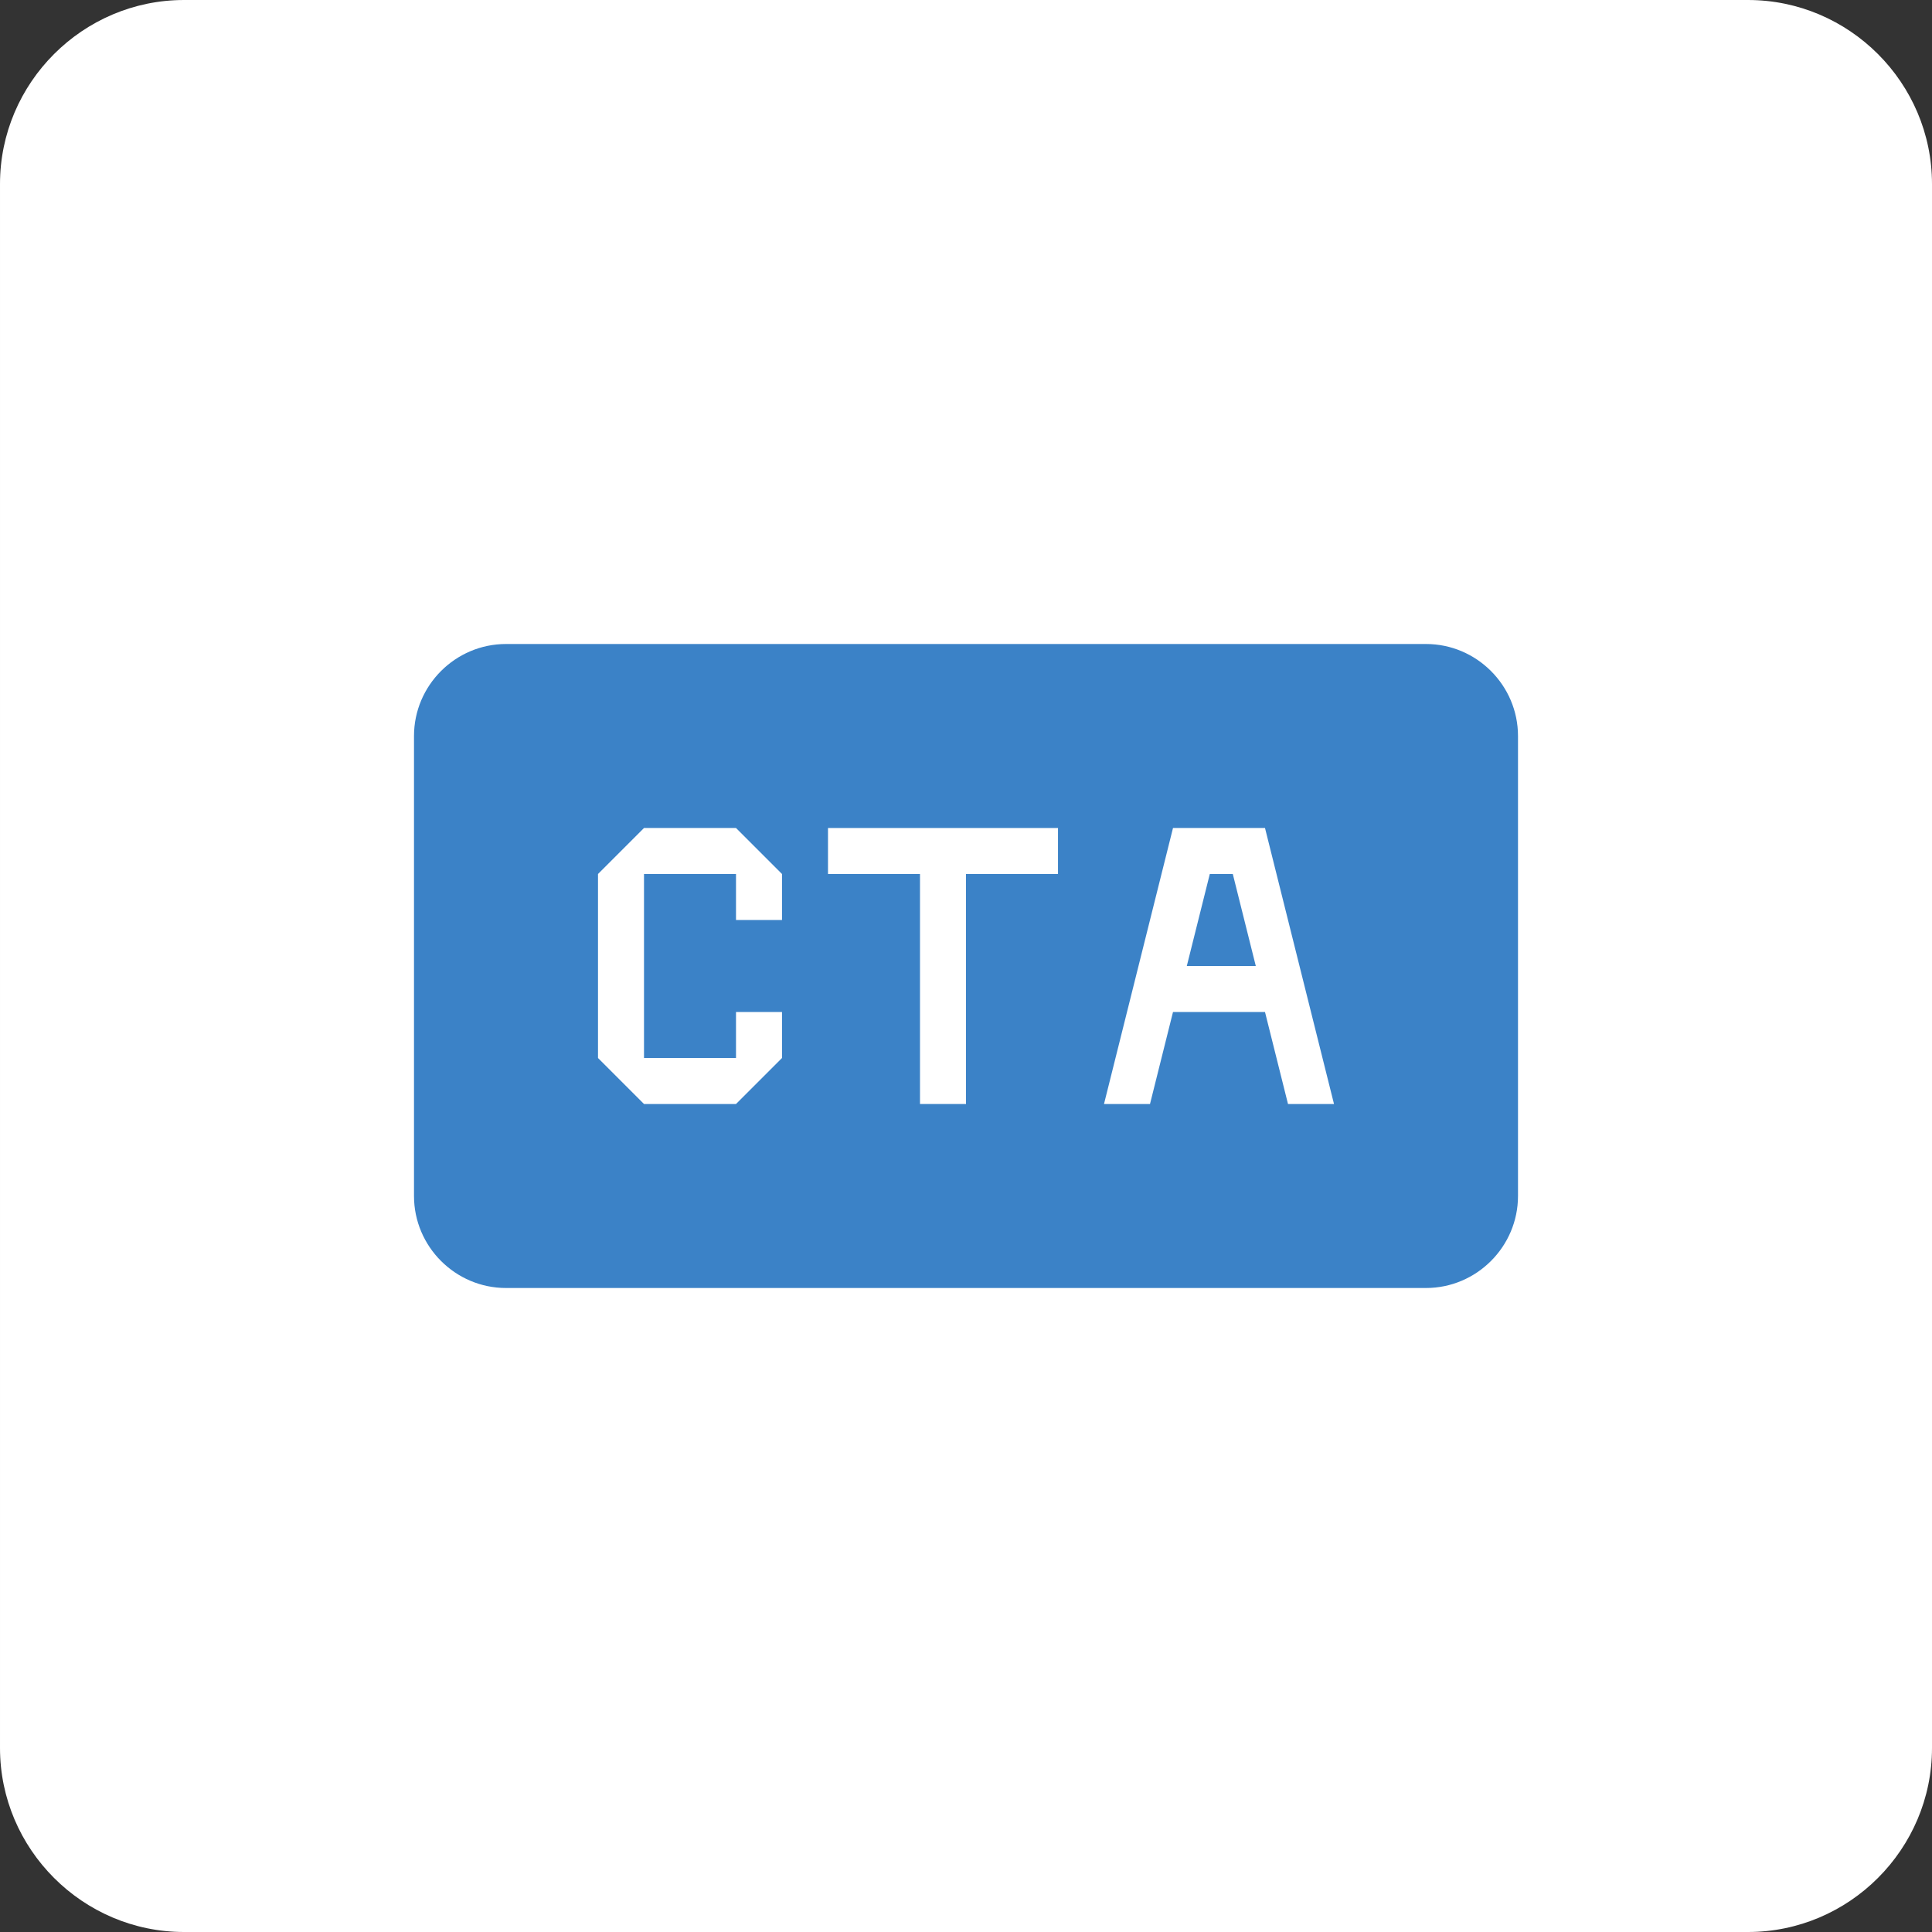 <svg xmlns="http://www.w3.org/2000/svg" viewBox="0 0 42 42" enable-background="new 0 0 42 42">
	<rect x="0" y="0" width="42" height="42" fill="#333333" stroke="none"/>
	<path d="m38 42h-34c-2.2 0-4-1.8-4-4v-34c0-2.2 1.8-4 4-4h34c2.2 0 4 1.8 4 4v34c0 2.2-1.8 4-4 4" fill="#fff"/>
	<path d="m31 28h-20c-1.1 0-2-.9-2-2v-10c0-1.1.9-2 2-2h20c1.1 0 2 .9 2 2v10c0 1.1-.9 2-2 2" fill="#3b82c7"/>
	<g fill="#fff">
		<path d="m18 18v1h2v5h1v-5h2v-1z"/>
		<path d="m27.5 18h-1-1l-1.5 6h1l.5-2h2l.5 2h1l-1.5-6m-1.7 3l.5-2h.5l.5 2h-1.5"/>
		<path d="m17 20v-1l-1-1h-2l-1 1v4l1 1h2l1-1v-1h-1v1h-2v-4h2v1z"/>
	</g>
</svg>